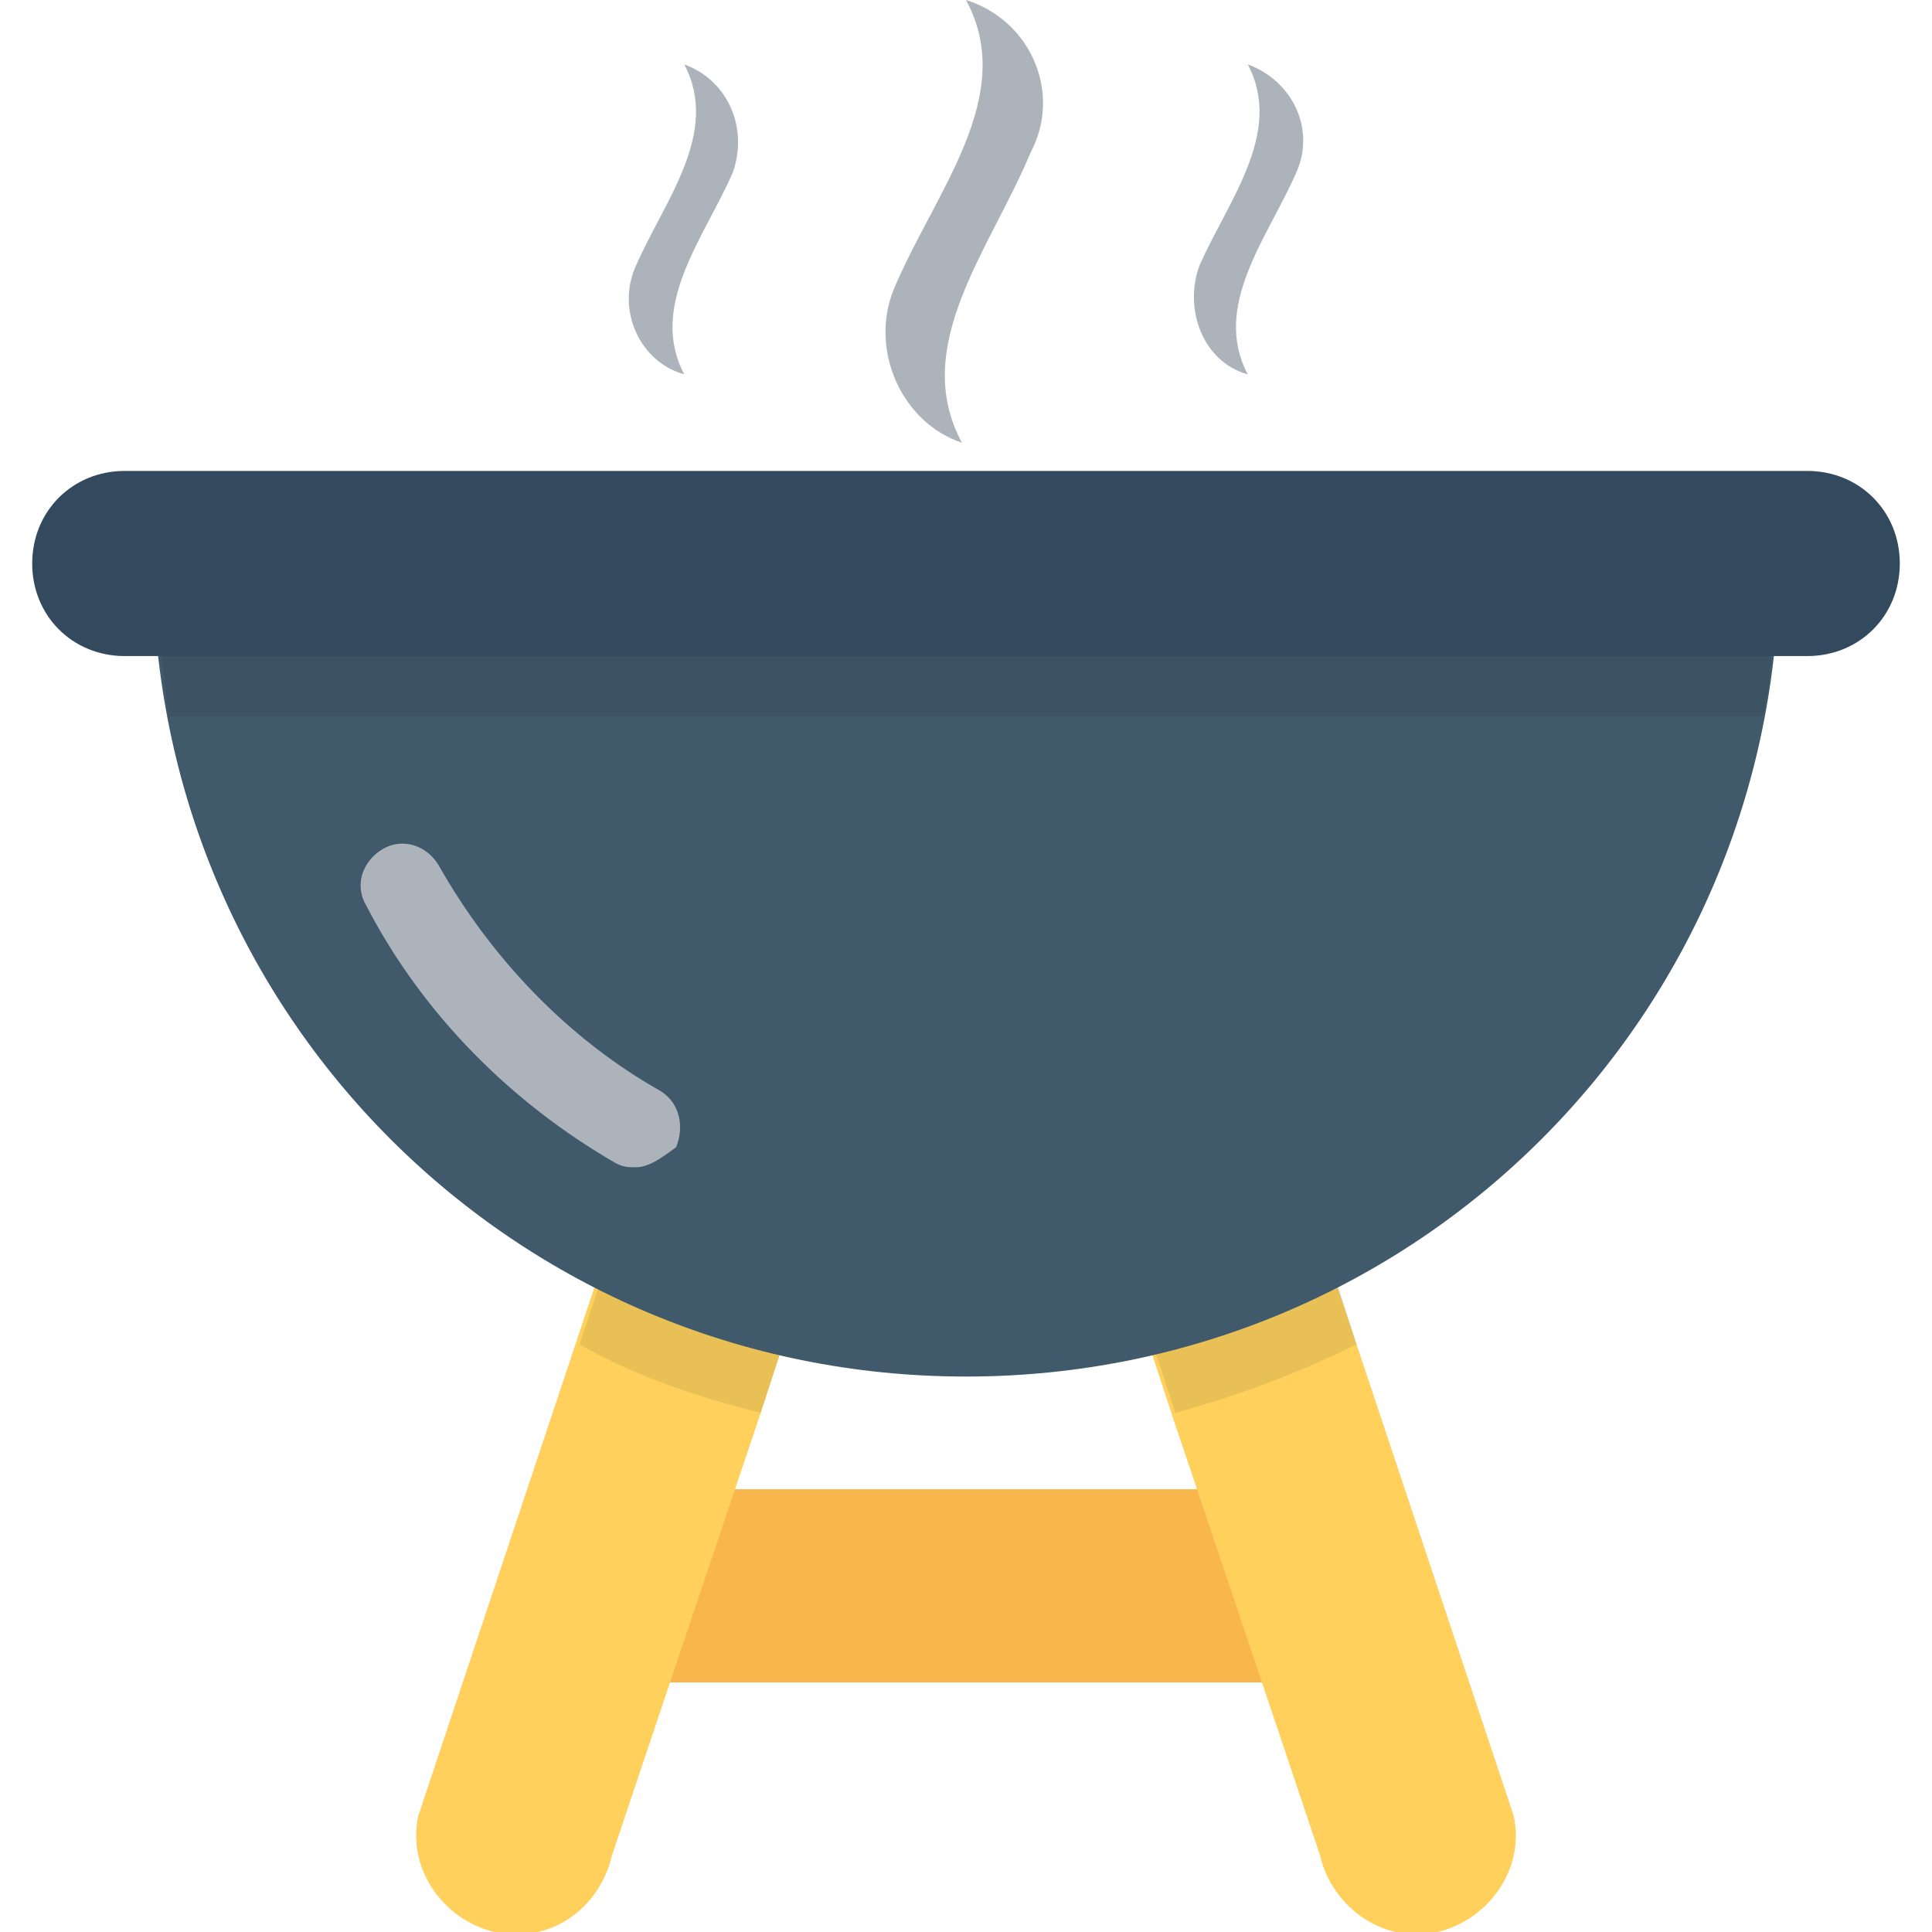 <?xml version="1.0" encoding="utf-8"?>
<!-- Generator: Adobe Illustrator 18.0.0, SVG Export Plug-In . SVG Version: 6.00 Build 0)  -->
<!DOCTYPE svg PUBLIC "-//W3C//DTD SVG 1.1//EN" "http://www.w3.org/Graphics/SVG/1.1/DTD/svg11.dtd">
<svg version="1.1" id="Layer_1" xmlns="http://www.w3.org/2000/svg" xmlns:xlink="http://www.w3.org/1999/xlink" x="0px" y="0px"
	 viewBox="0 0 48 48" enable-background="new 0 0 48 48" xml:space="preserve">
<g>
	<g>
		<path fill="#F8B64C" d="M32.7,37l-16.9,0c-1.3-0.2-2.6,0.8-2.7,2.1c-0.2,1.3,0.8,2.6,2.1,2.7l16.9,0c1.3,0.2,2.6-0.8,2.7-2.1
			C35,38.4,34.1,37.2,32.7,37z"/>
		<g>
			<path fill="#FFD15C" d="M29.3,27c1.3-0.3,2.6,0.6,2.9,1.9l5.4,16.2c0.3,1.3-0.6,2.6-1.9,2.9c-1.3,0.3-2.6-0.6-2.9-1.9l-5.4-16.2
				C27.2,28.6,28,27.3,29.3,27z"/>
			<path fill="#FFD15C" d="M18.7,27c-1.3-0.3-2.6,0.6-2.9,1.9l-5.4,16.2c-0.3,1.3,0.6,2.6,1.9,2.9c1.3,0.3,2.6-0.6,2.9-1.9l5.4-16.2
				C20.8,28.6,20,27.3,18.7,27z"/>
		</g>
		<g>
			<path fill="#FFD15C" d="M35.7,48c-1.3,0.3-2.6-0.6-2.9-1.9l-3.7-11l-1.7-5.2c-0.3-1.3,0.6-2.6,1.9-2.9c1.3-0.3,2.6,0.6,2.9,1.9
				l1.5,4.5l3.9,11.7C37.9,46.4,37,47.7,35.7,48z"/>
			<path fill="#FFD15C" d="M20.6,29.9l-1.7,5.2l-3.7,11c-0.3,1.3-1.5,2.2-2.9,1.9c-1.3-0.3-2.2-1.6-1.9-2.9l3.9-11.7l1.5-4.5
				c0.3-1.3,1.6-2.2,2.9-1.9C20,27.3,20.8,28.6,20.6,29.9z"/>
		</g>
		<path opacity="0.1" fill="#231F20" d="M20.6,29.9l-1.7,5.2c-1.6-0.4-3.1-0.9-4.5-1.7l1.5-4.5c0.3-1.3,1.6-2.2,2.9-1.9
			C20,27.3,20.8,28.6,20.6,29.9z"/>
		<path opacity="0.1" fill="#231F20" d="M33.7,33.4c-1.4,0.7-3,1.3-4.5,1.7l-1.7-5.2c-0.3-1.3,0.6-2.6,1.9-2.9
			c1.3-0.3,2.6,0.6,2.9,1.9L33.7,33.4z"/>
		<path fill="#40596B" d="M3.8,14c0,11.2,9,20.2,20.2,20.2s20.2-9,20.2-20.2H3.8z"/>
		<g>
			<path fill="#ACB3BA" d="M15.8,29c-0.2,0-0.3,0-0.5-0.1c-2.6-1.5-4.8-3.7-6.2-6.4c-0.3-0.5-0.1-1.1,0.4-1.4
				c0.5-0.3,1.1-0.1,1.4,0.4c1.3,2.3,3.2,4.3,5.5,5.6c0.5,0.3,0.6,0.9,0.4,1.4C16.4,28.8,16.1,29,15.8,29z"/>
		</g>
		<path fill="#334A5E" d="M44.9,16.3H3.1c-1.3,0-2.3-1-2.3-2.3v0c0-1.3,1-2.3,2.3-2.3h41.8c1.3,0,2.3,1,2.3,2.3v0
			C47.2,15.3,46.2,16.3,44.9,16.3z"/>
		<path opacity="0.1" fill="#231F20" d="M4,16.3c0.1,0.5,0.1,1,0.2,1.5h39.6c0.1-0.5,0.2-1,0.2-1.5H4z"/>
	</g>
	<path fill="#ACB3BA" d="M17,1.6C17,1.6,17,1.6,17,1.6c0.9,1.7-0.5,3.4-1.2,5C15.3,7.7,15.9,9,17,9.3c0,0,0,0,0,0
		c-0.9-1.7,0.5-3.4,1.2-5C18.6,3.2,18.1,2,17,1.6z"/>
	<path fill="#ACB3BA" d="M24,0C24,0,24,0,24,0c1.3,2.4-0.8,4.8-1.8,7.2c-0.6,1.5,0.2,3.3,1.7,3.8c0,0,0,0,0,0
		c-1.3-2.4,0.7-4.8,1.7-7.2C26.4,2.3,25.6,0.5,24,0z"/>
	<path fill="#ACB3BA" d="M31,1.6C31,1.6,31,1.6,31,1.6c0.9,1.7-0.5,3.4-1.2,5C29.4,7.7,29.9,9,31,9.3c0,0,0,0,0,0
		c-0.9-1.7,0.5-3.4,1.2-5C32.7,3.2,32.1,2,31,1.6z"/>
</g>
</svg>
